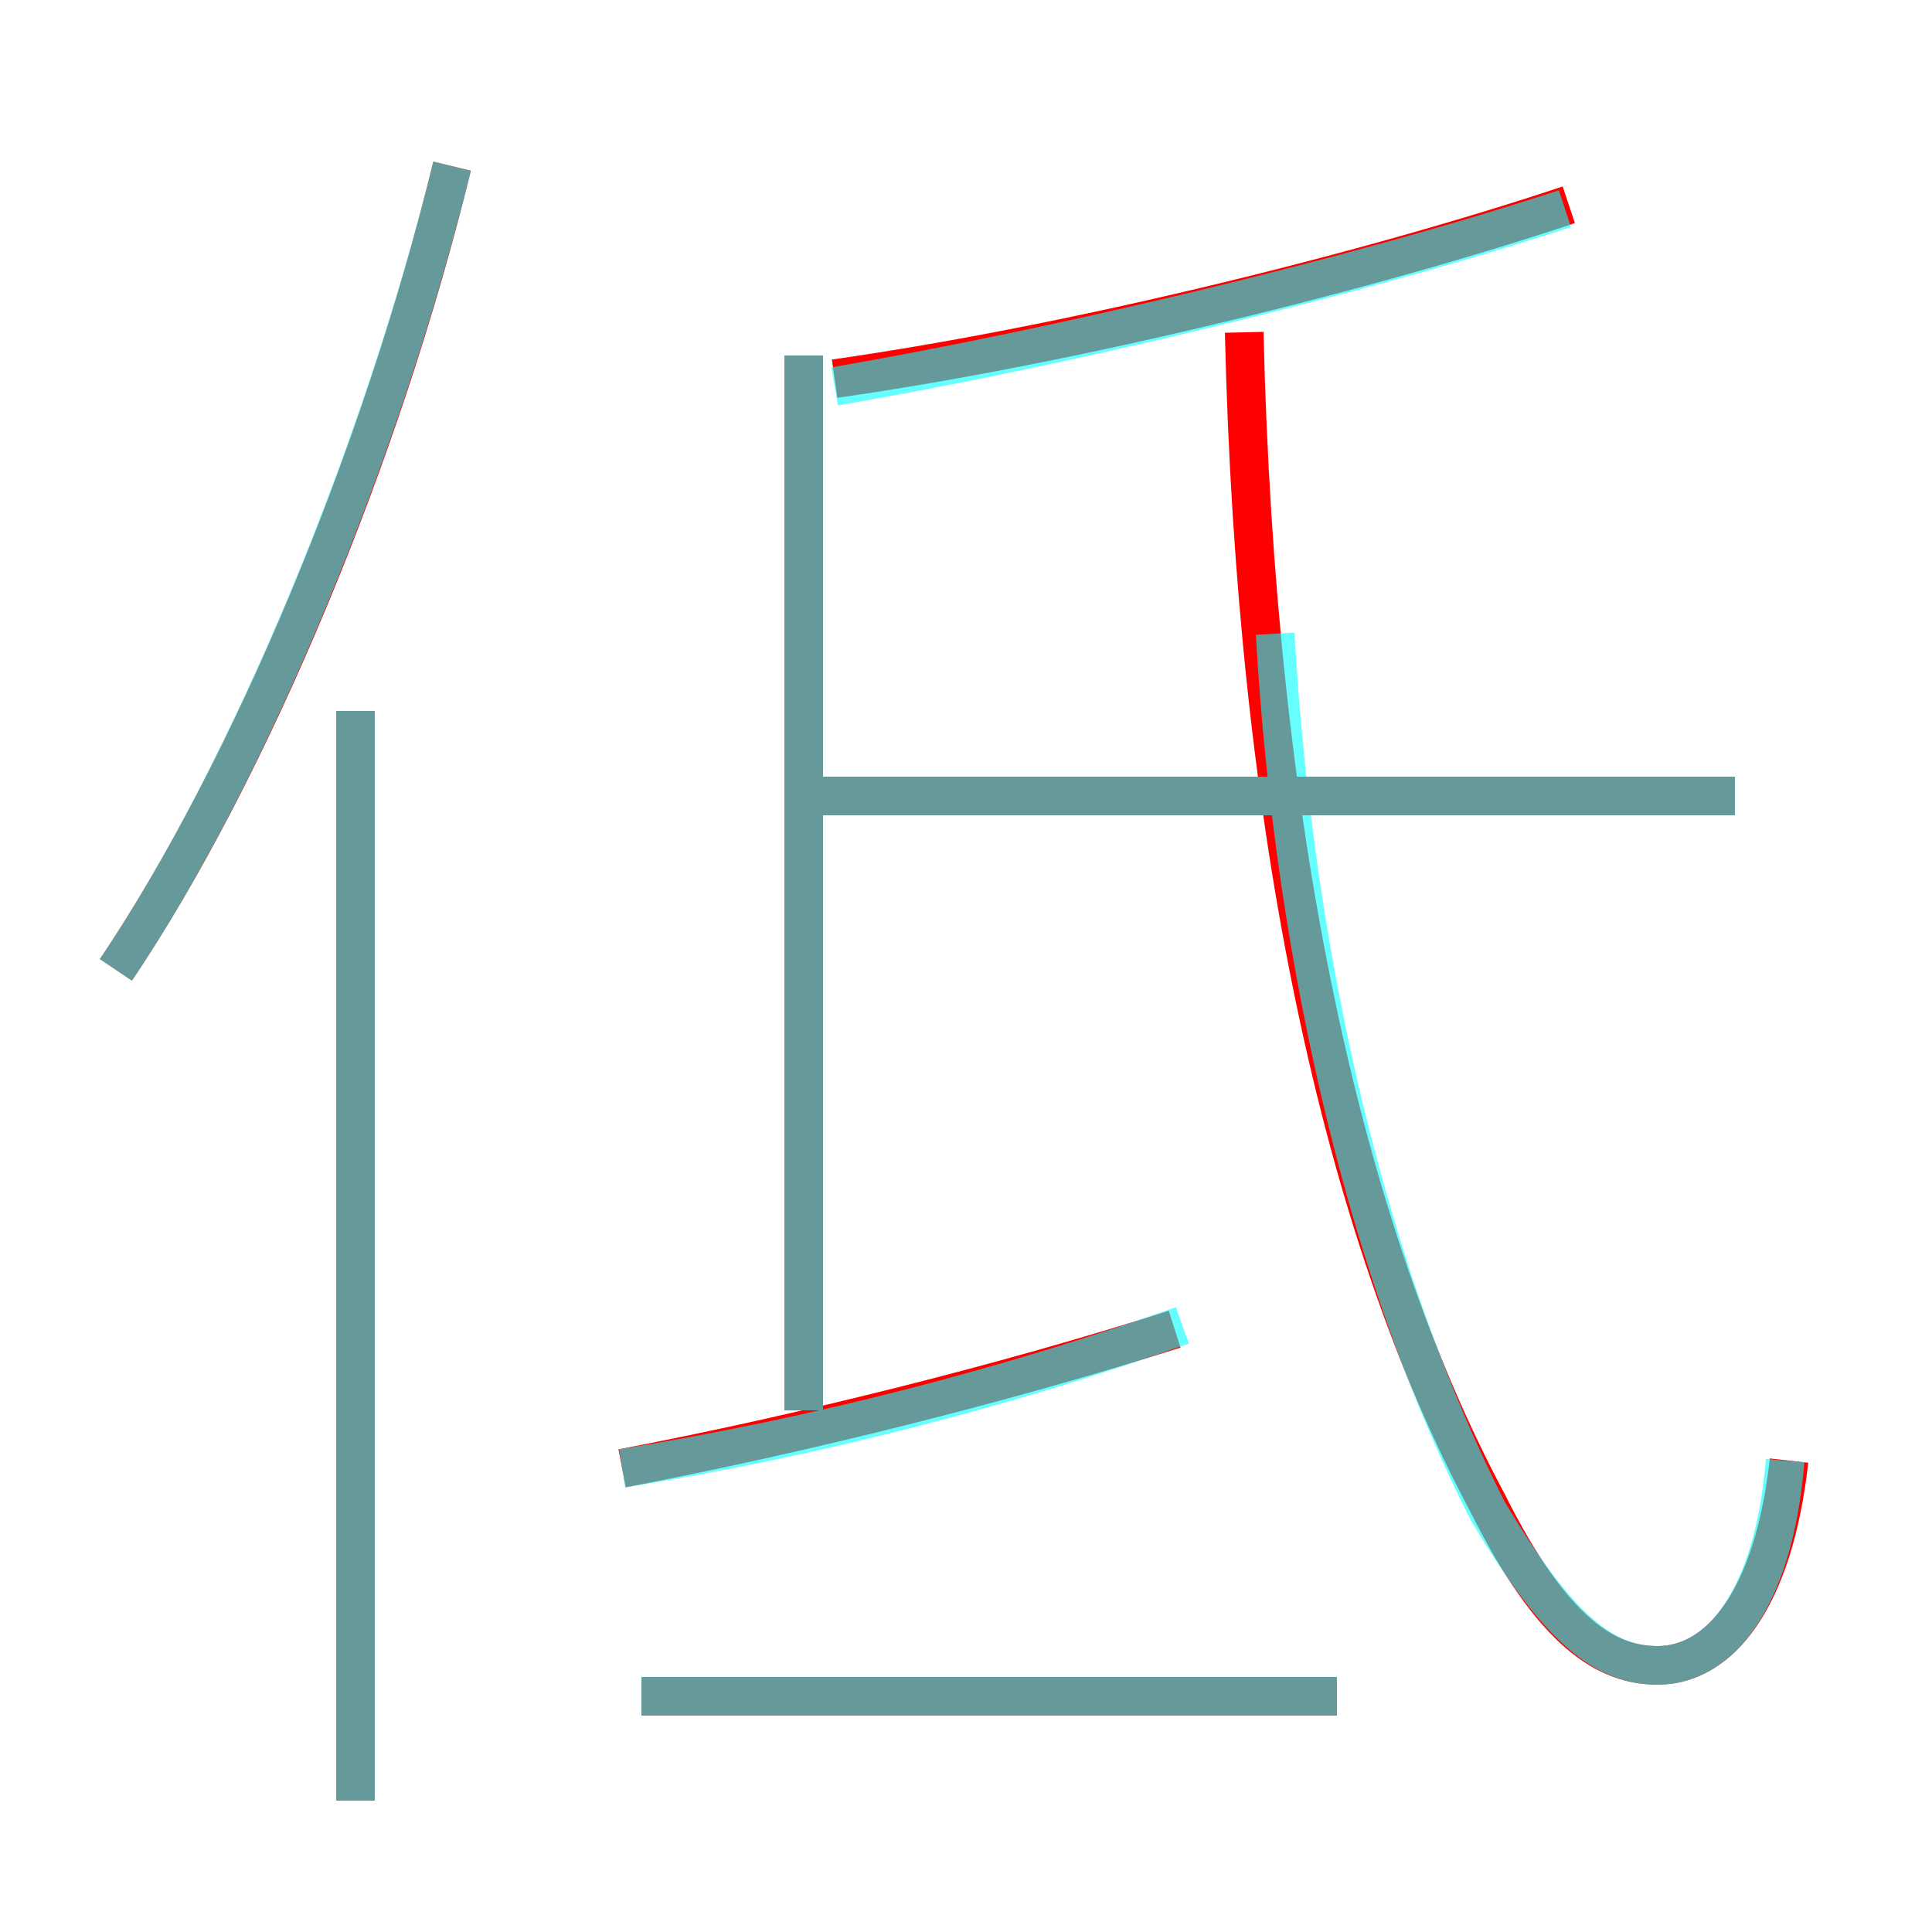 <?xml version='1.0' encoding='utf8'?>
<svg viewBox="0.0 -6.0 50.0 50.0" version="1.1" xmlns="http://www.w3.org/2000/svg">
<rect x="0.0" y="-6.0" width="50.0" height="50.0" fill="#333333" stroke="none"/>
<rect x="-1000" y="-1000" width="2000" height="2000" stroke="white" fill="white"/>
<g style="fill:none;stroke:rgba(255, 0, 0, 1);  stroke-width:1"><path d="M 46.3 -6.2 C 45.9 -2.6 44.5 -0.9 42.9 -0.9 C 41.6 -0.9 40.2 -1.7 38.5 -5.1 C 34.7 -12.2 32.5 -22.6 32.2 -35.4 M 9.2 2.6 L 9.2 -25.6 M 34.6 -0.1 L 16.6 -0.1 M 16.1 -6.0 C 20.8 -6.9 26.0 -8.2 30.4 -9.6 M 3.0 -18.9 C 6.5 -24.1 9.9 -32.3 11.7 -39.7 M 20.8 -7.5 L 20.8 -34.8 M 44.9 -23.4 L 20.9 -23.4 M 21.6 -34.2 C 27.9 -35.1 35.5 -37.0 40.6 -38.7" transform="translate(0.0 38.0)" />
</g>
<g style="fill:none;stroke:rgba(0, 255, 255, 0.6);  stroke-width:1">
<path d="M 46.2 -6.2 C 45.9 -2.6 44.5 -0.9 42.9 -0.9 C 41.6 -0.9 40.4 -1.7 38.5 -4.9 C 35.5 -10.8 33.5 -18.9 33.0 -27.6 M 9.2 2.6 L 9.2 -25.6 M 16.1 -6.0 C 21.1 -6.8 26.1 -8.1 30.6 -9.7 M 34.6 -0.1 L 16.6 -0.1 M 3.0 -18.9 C 6.5 -24.1 9.9 -32.4 11.7 -39.7 M 20.8 -7.5 L 20.8 -34.8 M 44.9 -23.4 L 21.1 -23.4 M 21.6 -34.0 C 27.4 -35.0 35.0 -36.8 40.5 -38.6" transform="translate(0.0 38.0)" />
</g>
</svg>